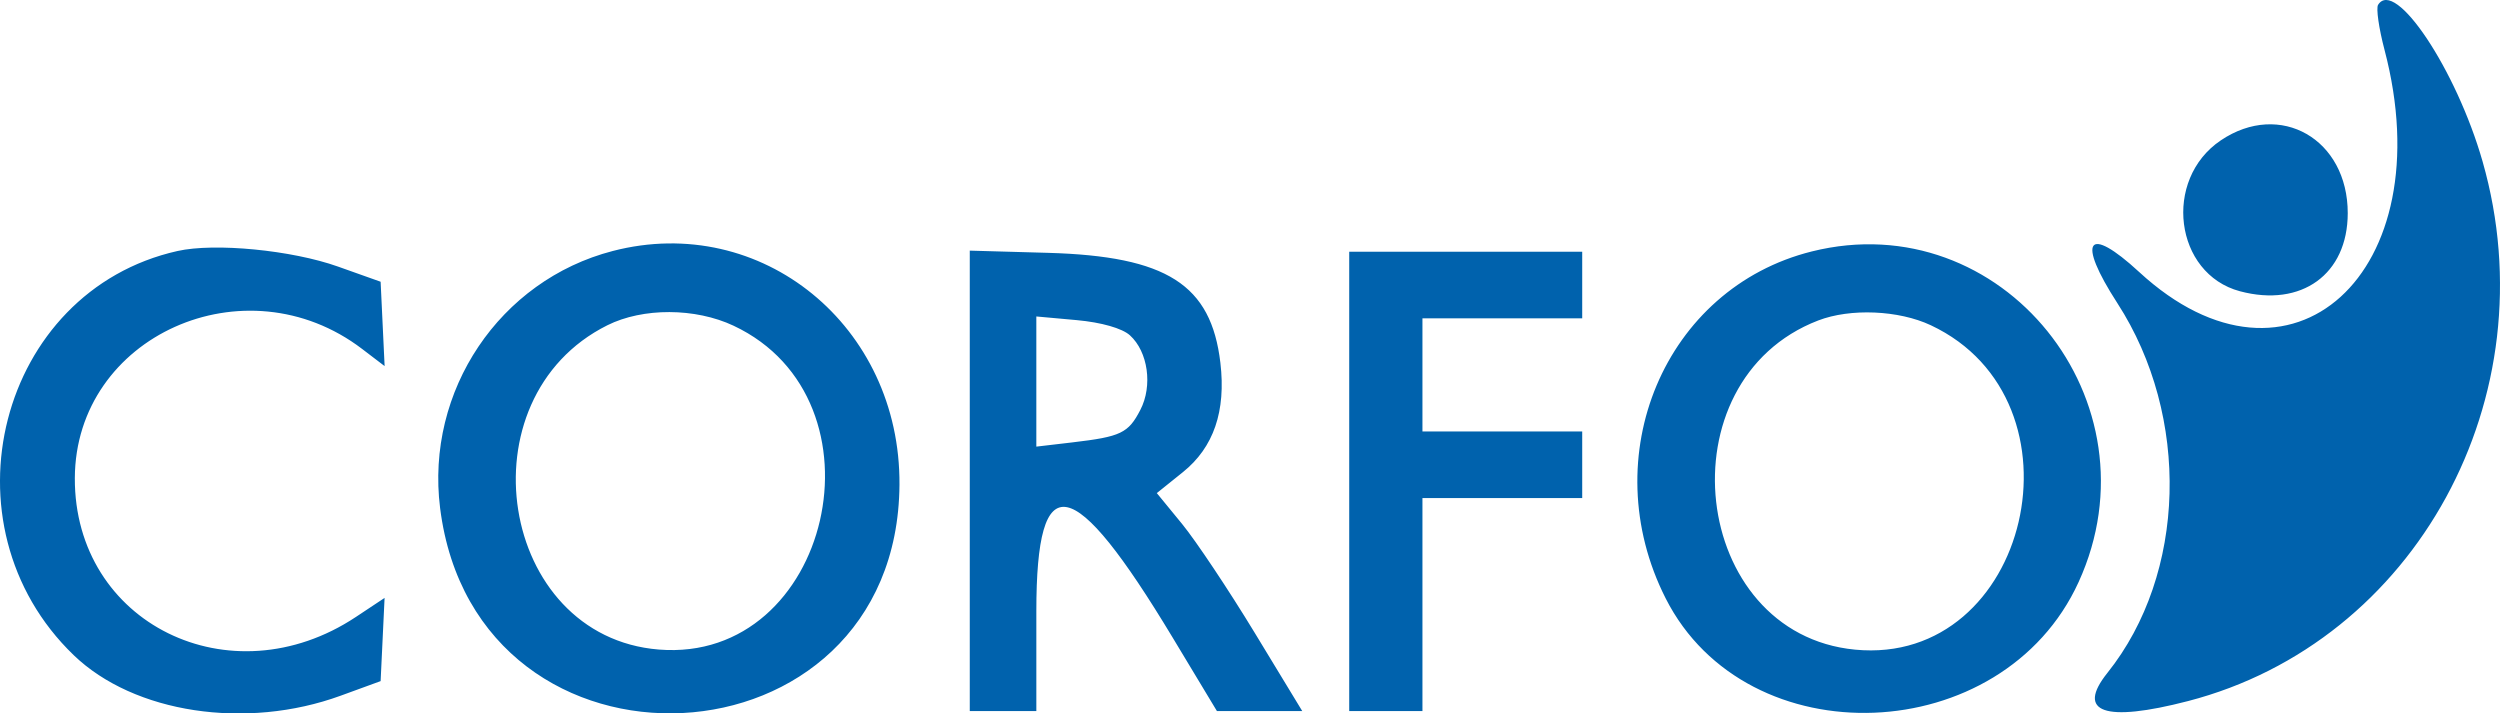 <?xml version="1.0" encoding="UTF-8" standalone="no"?>
<svg
   xmlns:dc="http://purl.org/dc/elements/1.1/"
   xmlns:cc="http://creativecommons.org/ns#"
   xmlns:rdf="http://www.w3.org/1999/02/22-rdf-syntax-ns#"
   xmlns:svg="http://www.w3.org/2000/svg"
   xmlns="http://www.w3.org/2000/svg"
   xmlns:sodipodi="http://sodipodi.sourceforge.net/DTD/sodipodi-0.dtd"
   xmlns:inkscape="http://www.inkscape.org/namespaces/inkscape"
   id="svg"
   version="1.1"
   width="375.543"
   height="107.174"
   style="display:block"
   inkscape:version="0.91 r13725"
   sodipodi:docname="corfo-mono.svg">
  <defs
     id="defs7" />
  <sodipodi:namedview
     pagecolor="#ffffff"
     bordercolor="#666666"
     borderopacity="1"
     objecttolerance="10"
     gridtolerance="10"
     guidetolerance="10"
     inkscape:pageopacity="0"
     inkscape:pageshadow="2"
     inkscape:window-width="640"
     inkscape:window-height="480"
     id="namedview5"
     showgrid="false"
     fit-margin-top="0"
     fit-margin-left="0"
     fit-margin-right="0"
     fit-margin-bottom="0"
     inkscape:zoom="0.74"
     inkscape:cx="187.67641"
     inkscape:cy="51.359509"
     inkscape:window-x="0"
     inkscape:window-y="0"
     inkscape:window-maximized="0"
     inkscape:current-layer="svg" />
  <g
     id="svgg"
     transform="translate(-12.324,-5.185)">
    <path
       id="path0"
       d="m 369.55,5.918 c -0.312,0.505 0.124,3.543 0.968,6.75 8.823,33.523 -14.134,54.319 -36.85,33.381 -7.801,-7.192 -9.442,-4.853 -3.279,4.674 11.014,17.026 10.379,40.692 -1.491,55.535 -4.768,5.963 -0.424,7.488 12.094,4.244 34.249,-8.875 54.361,-45.701 44.262,-81.048 C 381.306,15.638 372.085,1.818 369.55,5.918 m -23.617,20.348 c -8.76,5.904 -6.969,20.048 2.871,22.671 9.248,2.465 16.182,-2.555 16.191,-11.722 0.01,-11.127 -10.143,-16.959 -19.062,-10.949 M 39,42.888 c -26.88,6.024 -35.908,41.161 -15.601,60.717 9.052,8.717 25.894,11.273 40.101,6.085 l 6,-2.19 0.298,-6.248 0.297,-6.249 -4.297,2.852 C 46.918,110.38 23.475,98.804 23.565,77 23.652,55.678 49.17,44.214 66.731,57.609 L 70.1,60.178 69.8,53.843 69.5,47.507 63.093,45.228 C 56.149,42.757 44.593,41.635 39,42.888 m 65.383,-0.003 C 87.38,47.292 76.229,63.885 78.434,81.496 83.852,124.747 147.135,121.54 147.44,78 147.608,54.144 126.707,37.099 104.383,42.885 M 284.5,42.953 c -22.114,5.515 -32.767,30.799 -21.962,52.121 12.196,24.068 50.615,22.548 62.029,-2.454 C 336.956,65.482 313.04,35.835 284.5,42.953 M 158,77.416 158,112 l 5,0 5,0 0,-15 c 0,-22.026 5.457,-20.967 20.486,3.976 l 6.642,11.024 6.408,0 6.409,0 -7.137,-11.75 c -3.926,-6.463 -8.842,-13.83 -10.924,-16.372 l -3.787,-4.621 3.919,-3.149 c 4.624,-3.716 6.489,-9.158 5.631,-16.427 -1.388,-11.76 -8.05,-16.008 -25.897,-16.515 L 158,42.833 l 0,34.583 m 57,0.084 0,34.5 5.5,0 5.5,0 0,-16 0,-16 12,0 12,0 0,-5 0,-5 -12,0 -12,0 0,-8.5 0,-8.5 12,0 12,0 0,-5 0,-5 -17.5,0 -17.5,0 0,34.5 M 122.517,54.113 c 23.728,11.154 14.601,50.717 -11.223,48.647 -24.034,-1.926 -29.723,-37.744 -7.737,-48.713 5.344,-2.666 13.206,-2.639 18.96,0.066 M 302.362,54.04 c 24.136,11.345 14.822,51.25 -11.373,48.733 -24.773,-2.38 -29.033,-40.406 -5.539,-49.447 4.832,-1.86 12.088,-1.553 16.912,0.714 m -120.308,1.509 c 2.729,2.47 3.446,7.583 1.571,11.208 -1.807,3.495 -2.914,4.024 -10.21,4.882 l -5.415,0.636 0,-9.776 0,-9.777 6.074,0.551 c 3.694,0.335 6.821,1.227 7.98,2.276"
       inkscape:connector-curvature="0"
       style="fill:#0062ad;fill-rule:evenodd;stroke:none" />
  </g>
</svg>
